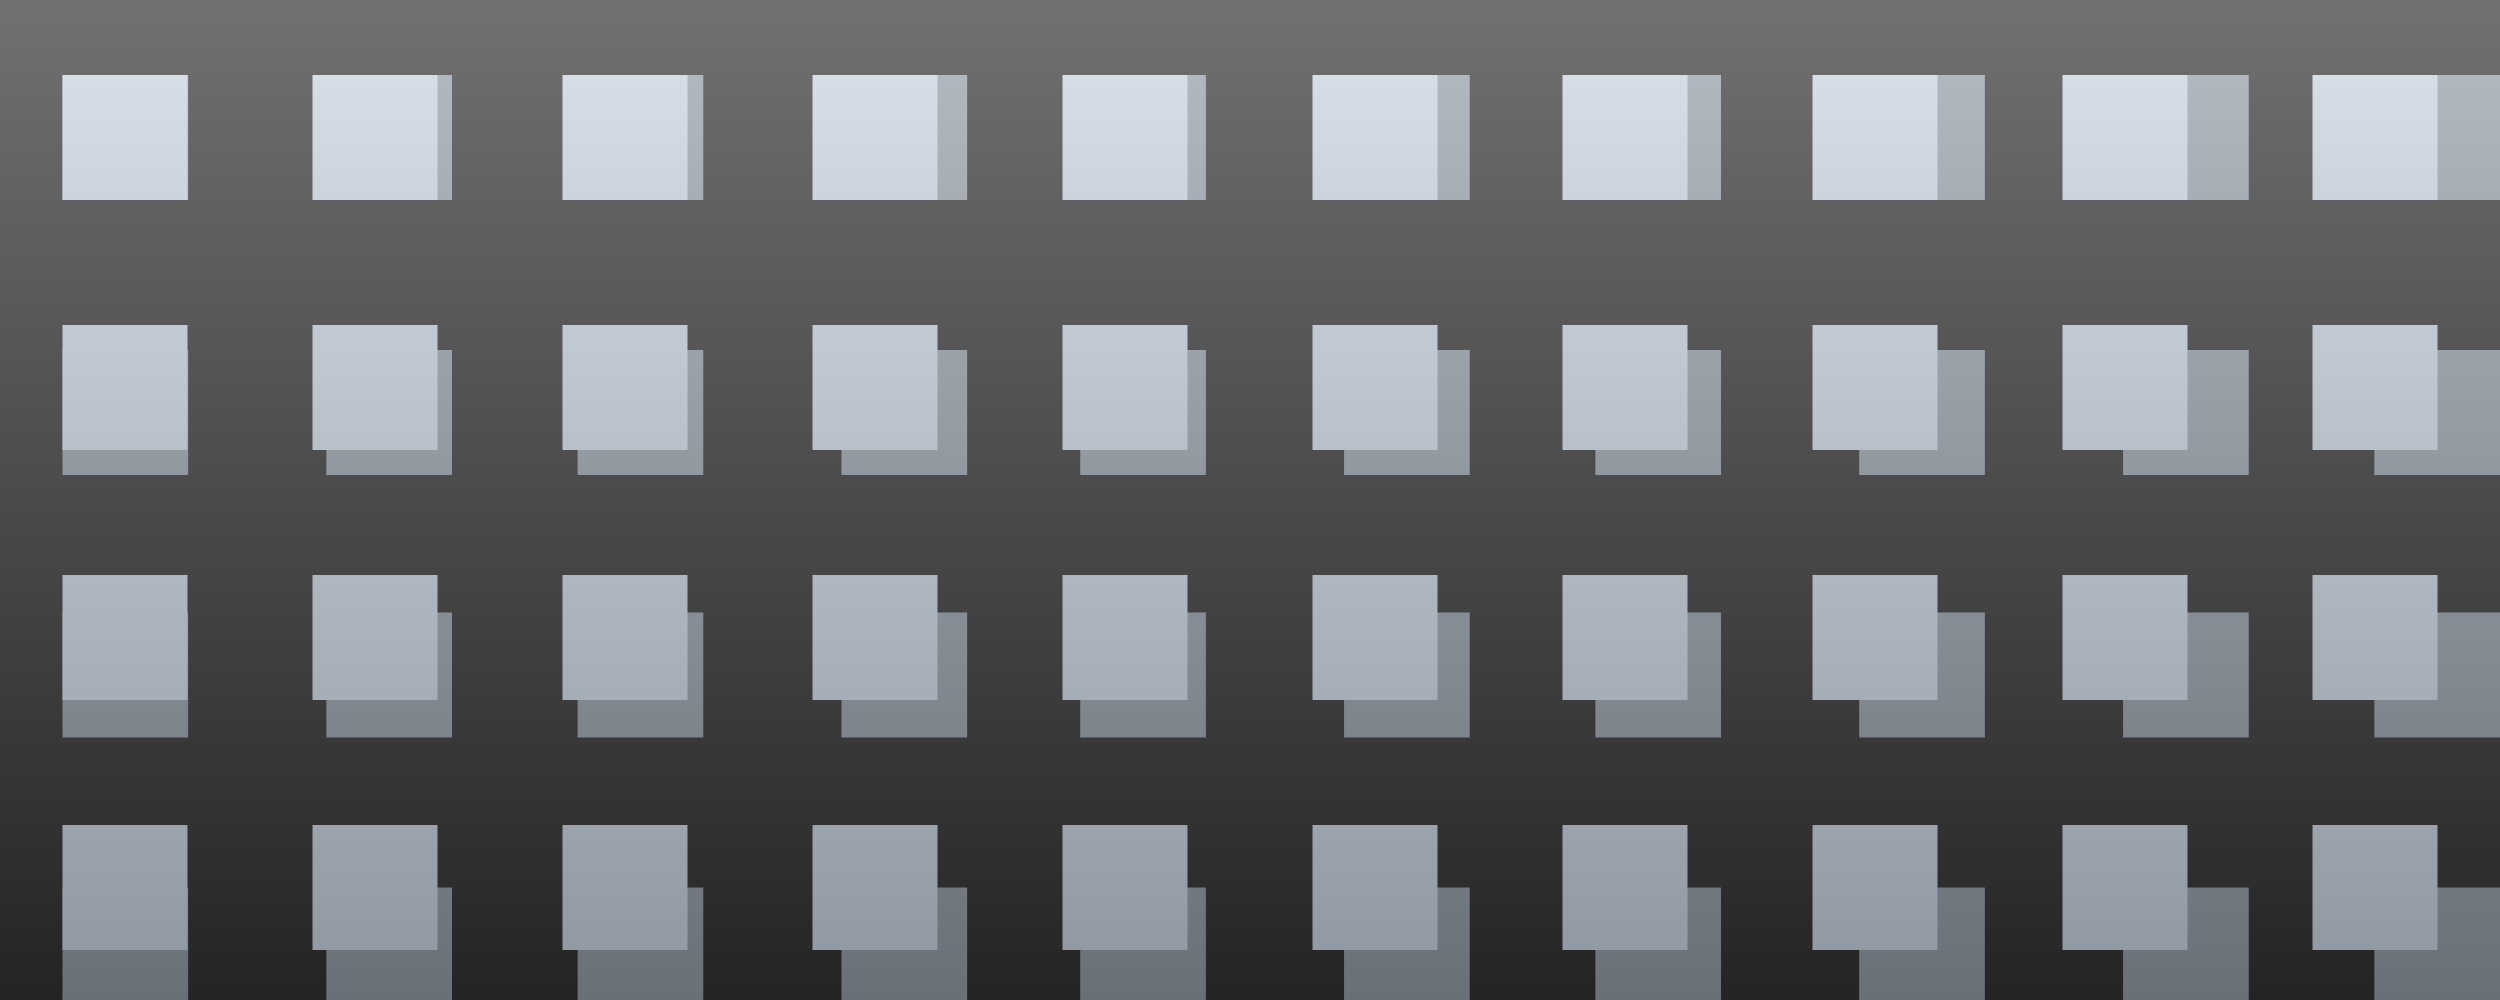 <?xml version="1.0" encoding="UTF-8"?>
<svg width="200px" height="80px" viewBox="0 0 200 80" version="1.1" xmlns="http://www.w3.org/2000/svg" xmlns:xlink="http://www.w3.org/1999/xlink" style="background: #A8B7C7;">
    <rect x="0" y="0" width="200" height="80" fill="#333333" stroke="none"/>
    <!-- Generator: Sketch 49.3 (51167) - http://www.bohemiancoding.com/sketch -->
    <title>Tile0102</title>
    <desc>Created with Sketch.</desc>
    <defs>
        <linearGradient x1="50%" y1="0%" x2="50%" y2="100%" id="linearGradient-1">
            <stop stop-color="#FFFFFF" offset="0%"></stop>
            <stop stop-color="#000000" offset="100%"></stop>
        </linearGradient>
    </defs>
    <g id="Tile0102" stroke="none" stroke-width="1" fill="none" fill-rule="evenodd">
        <g id="Group" transform="translate(5, 6)" fill="#96A1AC">
            <rect id="Rectangle-2" x="184.948" y="0" width="10.052" height="10"></rect>
            <rect id="Rectangle-2-Copy" x="164.845" y="0" width="10.052" height="10"></rect>
            <rect id="Rectangle-2-Copy-2" x="143.737" y="0" width="10.052" height="10"></rect>
            <rect id="Rectangle-2-Copy-3" x="122.629" y="0" width="10.052" height="10"></rect>
            <rect id="Rectangle-2-Copy-4" x="102.526" y="0" width="10.052" height="10"></rect>
            <rect id="Rectangle-2-Copy-5" x="81.418" y="0" width="10.052" height="10"></rect>
            <rect id="Rectangle-2-Copy-6" x="62.32" y="0" width="10.052" height="10"></rect>
            <rect id="Rectangle-2-Copy-7" x="41.211" y="0" width="10.052" height="10"></rect>
            <rect id="Rectangle-2-Copy-8" x="21.108" y="0" width="10.052" height="10"></rect>
            <rect id="Rectangle-2-Copy-9" x="0" y="0" width="10.052" height="10"></rect>
            <rect id="Rectangle-2-Copy-19" x="184.948" y="22" width="10.052" height="10"></rect>
            <rect id="Rectangle-2-Copy-18" x="164.845" y="22" width="10.052" height="10"></rect>
            <rect id="Rectangle-2-Copy-17" x="143.737" y="22" width="10.052" height="10"></rect>
            <rect id="Rectangle-2-Copy-16" x="122.629" y="22" width="10.052" height="10"></rect>
            <rect id="Rectangle-2-Copy-15" x="102.526" y="22" width="10.052" height="10"></rect>
            <rect id="Rectangle-2-Copy-14" x="81.418" y="22" width="10.052" height="10"></rect>
            <rect id="Rectangle-2-Copy-13" x="62.32" y="22" width="10.052" height="10"></rect>
            <rect id="Rectangle-2-Copy-12" x="41.211" y="22" width="10.052" height="10"></rect>
            <rect id="Rectangle-2-Copy-11" x="21.108" y="22" width="10.052" height="10"></rect>
            <rect id="Rectangle-2-Copy-10" x="0" y="22" width="10.052" height="10"></rect>
            <rect id="Rectangle-2-Copy-29" x="184.948" y="43" width="10.052" height="10"></rect>
            <rect id="Rectangle-2-Copy-28" x="164.845" y="43" width="10.052" height="10"></rect>
            <rect id="Rectangle-2-Copy-27" x="143.737" y="43" width="10.052" height="10"></rect>
            <rect id="Rectangle-2-Copy-26" x="122.629" y="43" width="10.052" height="10"></rect>
            <rect id="Rectangle-2-Copy-25" x="102.526" y="43" width="10.052" height="10"></rect>
            <rect id="Rectangle-2-Copy-24" x="81.418" y="43" width="10.052" height="10"></rect>
            <rect id="Rectangle-2-Copy-23" x="62.32" y="43" width="10.052" height="10"></rect>
            <rect id="Rectangle-2-Copy-22" x="41.211" y="43" width="10.052" height="10"></rect>
            <rect id="Rectangle-2-Copy-21" x="21.108" y="43" width="10.052" height="10"></rect>
            <rect id="Rectangle-2-Copy-20" x="0" y="43" width="10.052" height="10"></rect>
            <rect id="Rectangle-2-Copy-39" x="184.948" y="65" width="10.052" height="10"></rect>
            <rect id="Rectangle-2-Copy-38" x="164.845" y="65" width="10.052" height="10"></rect>
            <rect id="Rectangle-2-Copy-37" x="143.737" y="65" width="10.052" height="10"></rect>
            <rect id="Rectangle-2-Copy-36" x="122.629" y="65" width="10.052" height="10"></rect>
            <rect id="Rectangle-2-Copy-35" x="102.526" y="65" width="10.052" height="10"></rect>
            <rect id="Rectangle-2-Copy-34" x="81.418" y="65" width="10.052" height="10"></rect>
            <rect id="Rectangle-2-Copy-33" x="62.32" y="65" width="10.052" height="10"></rect>
            <rect id="Rectangle-2-Copy-32" x="41.211" y="65" width="10.052" height="10"></rect>
            <rect id="Rectangle-2-Copy-31" x="21.108" y="65" width="10.052" height="10"></rect>
            <rect id="Rectangle-2-Copy-30" x="0" y="65" width="10.052" height="10"></rect>
        </g>
        <g id="Group-Copy" transform="translate(5, 6)" fill="#CCD8E5">
            <rect id="Rectangle-2" x="180" y="0" width="10" height="10"></rect>
            <rect id="Rectangle-2-Copy" x="160" y="0" width="10" height="10"></rect>
            <rect id="Rectangle-2-Copy-2" x="140" y="0" width="10" height="10"></rect>
            <rect id="Rectangle-2-Copy-3" x="120" y="0" width="10" height="10"></rect>
            <rect id="Rectangle-2-Copy-4" x="100" y="0" width="10" height="10"></rect>
            <rect id="Rectangle-2-Copy-5" x="80" y="0" width="10" height="10"></rect>
            <rect id="Rectangle-2-Copy-6" x="60" y="0" width="10" height="10"></rect>
            <rect id="Rectangle-2-Copy-7" x="40" y="0" width="10" height="10"></rect>
            <rect id="Rectangle-2-Copy-8" x="20" y="0" width="10" height="10"></rect>
            <rect id="Rectangle-2-Copy-9" x="0" y="0" width="10" height="10"></rect>
            <rect id="Rectangle-2-Copy-19" x="180" y="20" width="10" height="10"></rect>
            <rect id="Rectangle-2-Copy-18" x="160" y="20" width="10" height="10"></rect>
            <rect id="Rectangle-2-Copy-17" x="140" y="20" width="10" height="10"></rect>
            <rect id="Rectangle-2-Copy-16" x="120" y="20" width="10" height="10"></rect>
            <rect id="Rectangle-2-Copy-15" x="100" y="20" width="10" height="10"></rect>
            <rect id="Rectangle-2-Copy-14" x="80" y="20" width="10" height="10"></rect>
            <rect id="Rectangle-2-Copy-13" x="60" y="20" width="10" height="10"></rect>
            <rect id="Rectangle-2-Copy-12" x="40" y="20" width="10" height="10"></rect>
            <rect id="Rectangle-2-Copy-11" x="20" y="20" width="10" height="10"></rect>
            <rect id="Rectangle-2-Copy-10" x="0" y="20" width="10" height="10"></rect>
            <rect id="Rectangle-2-Copy-29" x="180" y="40" width="10" height="10"></rect>
            <rect id="Rectangle-2-Copy-28" x="160" y="40" width="10" height="10"></rect>
            <rect id="Rectangle-2-Copy-27" x="140" y="40" width="10" height="10"></rect>
            <rect id="Rectangle-2-Copy-26" x="120" y="40" width="10" height="10"></rect>
            <rect id="Rectangle-2-Copy-25" x="100" y="40" width="10" height="10"></rect>
            <rect id="Rectangle-2-Copy-24" x="80" y="40" width="10" height="10"></rect>
            <rect id="Rectangle-2-Copy-23" x="60" y="40" width="10" height="10"></rect>
            <rect id="Rectangle-2-Copy-22" x="40" y="40" width="10" height="10"></rect>
            <rect id="Rectangle-2-Copy-21" x="20" y="40" width="10" height="10"></rect>
            <rect id="Rectangle-2-Copy-20" x="0" y="40" width="10" height="10"></rect>
            <rect id="Rectangle-2-Copy-39" x="180" y="60" width="10" height="10"></rect>
            <rect id="Rectangle-2-Copy-38" x="160" y="60" width="10" height="10"></rect>
            <rect id="Rectangle-2-Copy-37" x="140" y="60" width="10" height="10"></rect>
            <rect id="Rectangle-2-Copy-36" x="120" y="60" width="10" height="10"></rect>
            <rect id="Rectangle-2-Copy-35" x="100" y="60" width="10" height="10"></rect>
            <rect id="Rectangle-2-Copy-34" x="80" y="60" width="10" height="10"></rect>
            <rect id="Rectangle-2-Copy-33" x="60" y="60" width="10" height="10"></rect>
            <rect id="Rectangle-2-Copy-32" x="40" y="60" width="10" height="10"></rect>
            <rect id="Rectangle-2-Copy-31" x="20" y="60" width="10" height="10"></rect>
            <rect id="Rectangle-2-Copy-30" x="0" y="60" width="10" height="10"></rect>
        </g>
        <rect id="Rectangle" fill-opacity="0.3" fill="url(#linearGradient-1)" style="mix-blend-mode: multiply;" x="0" y="0" width="200" height="80"></rect>
    </g>
</svg>